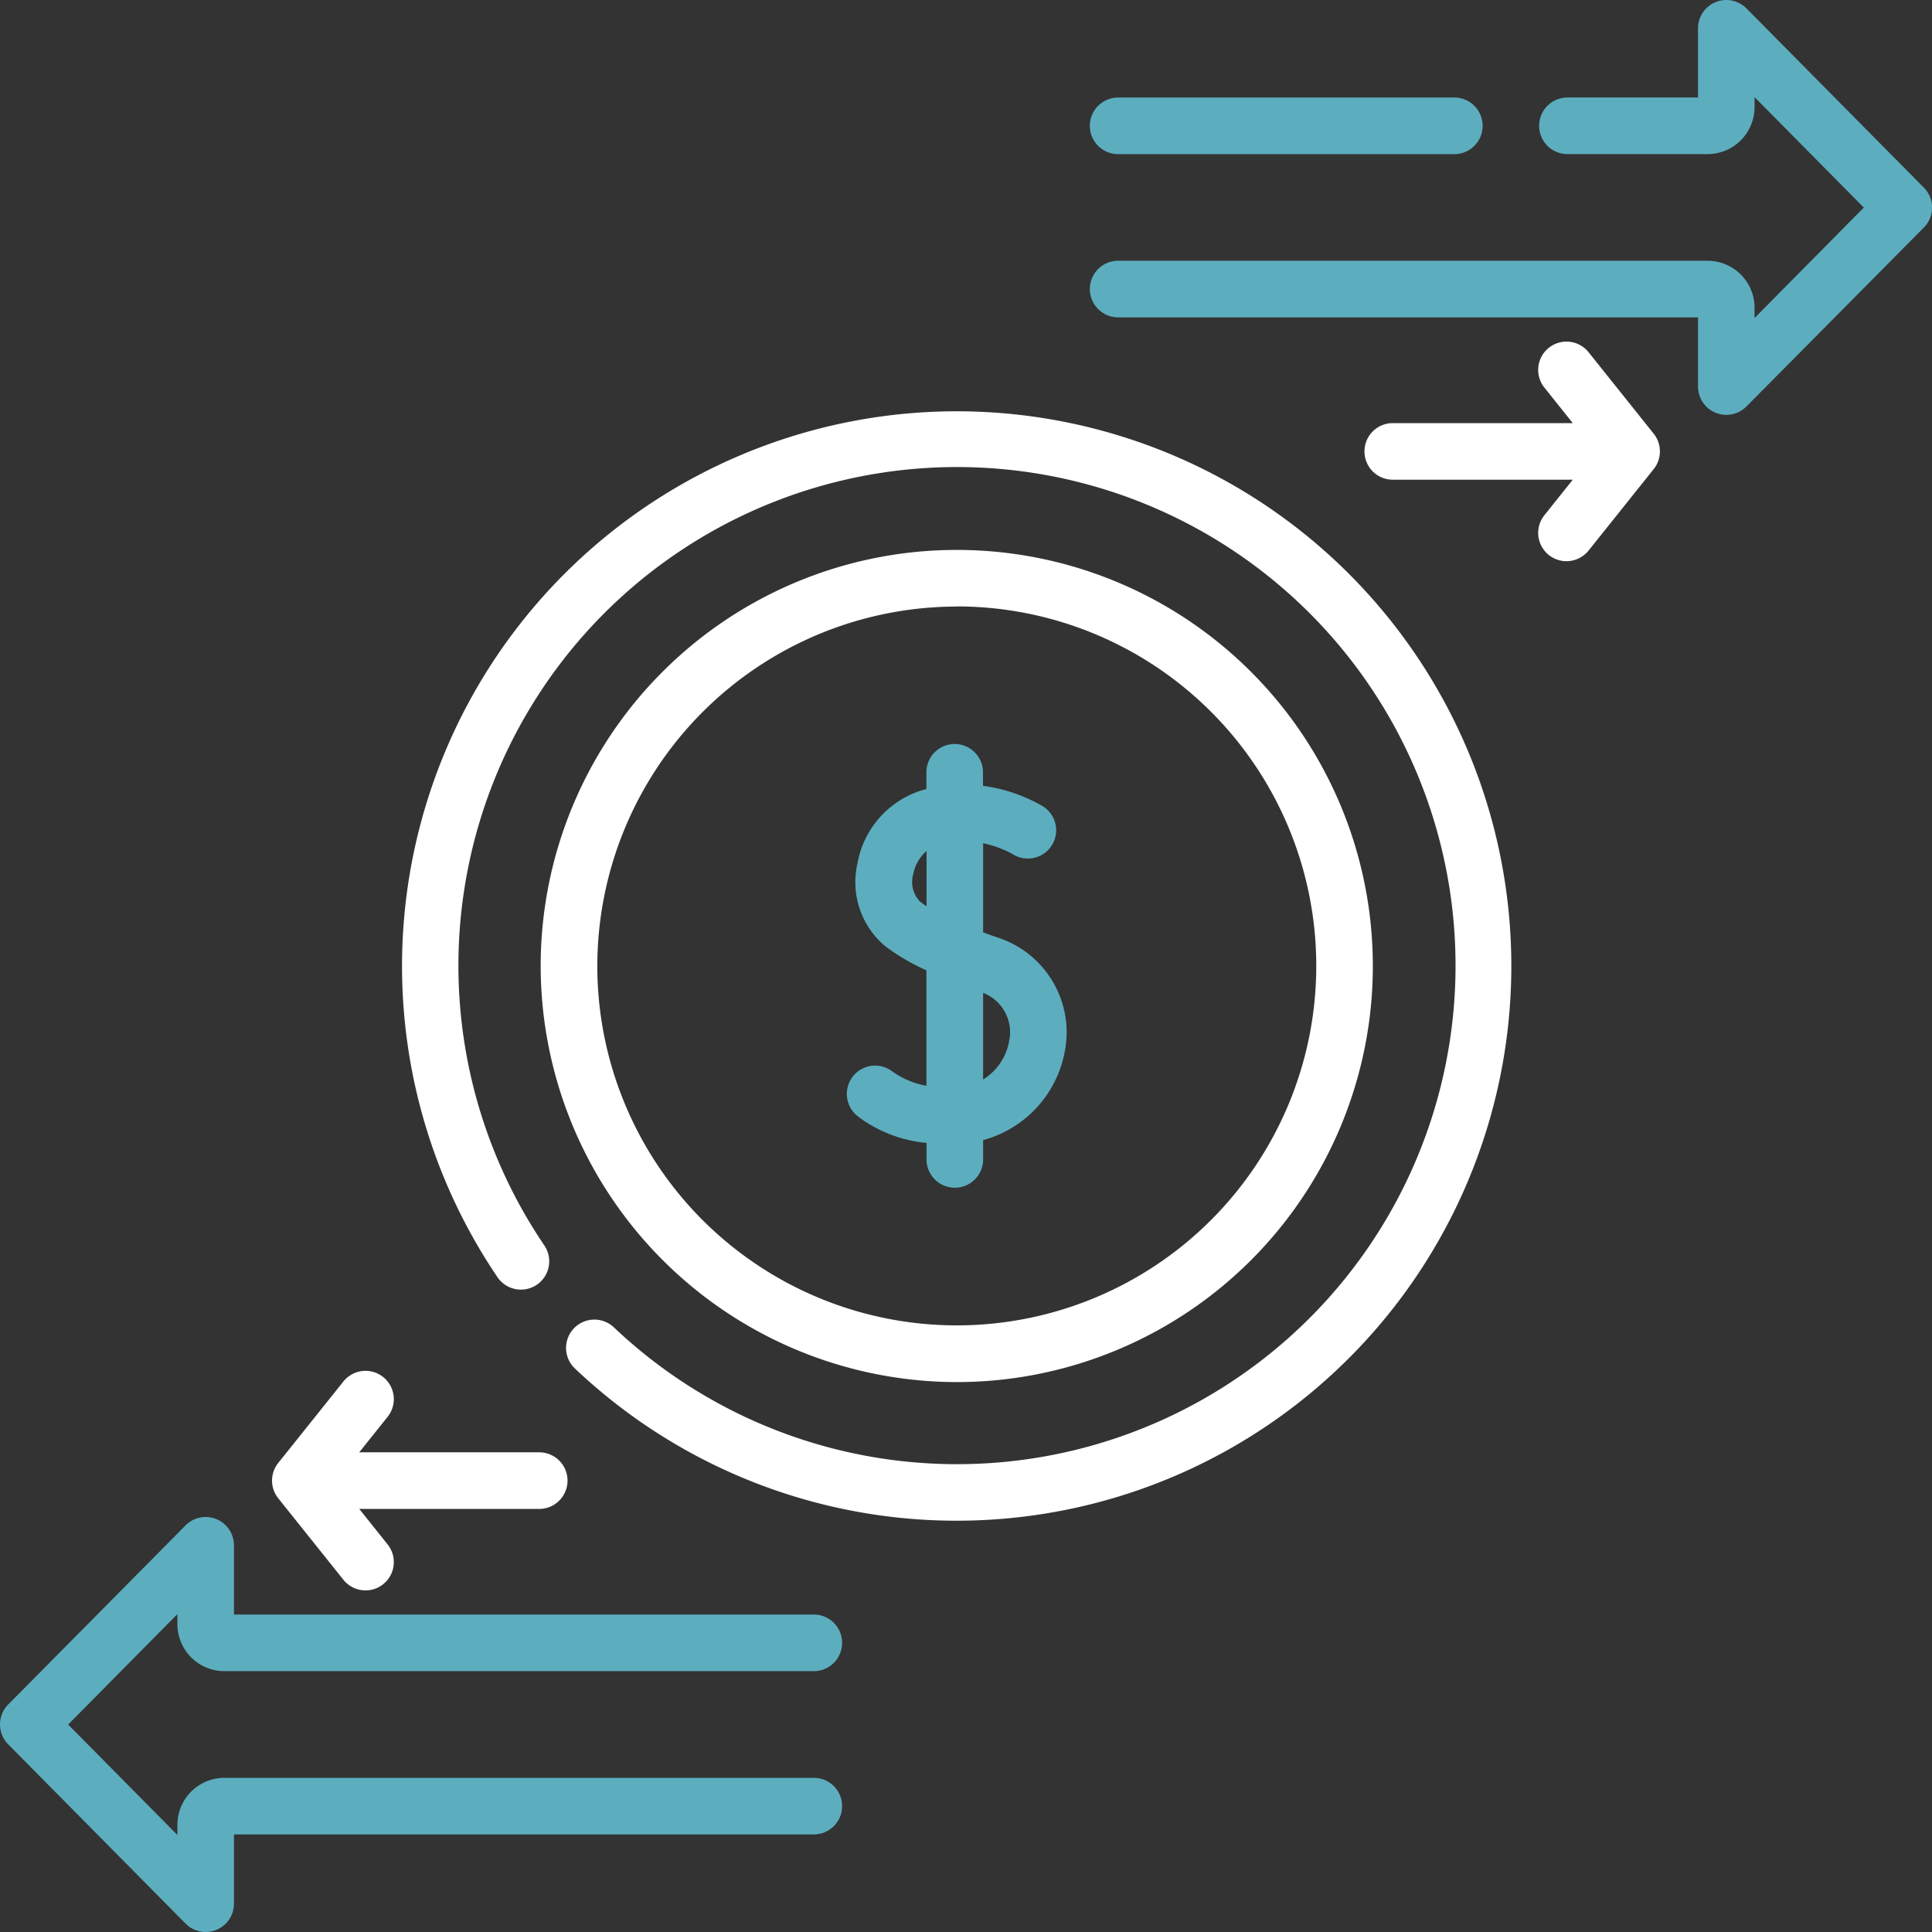 <svg xmlns="http://www.w3.org/2000/svg" width="58.534" height="58.535" viewBox="0 0 58.534 58.535"><rect x="0" y="0" width="58.534" height="58.535" fill="#333333" stroke="none"/><defs><style>.a{fill:#fff;}.b{fill:#5caebf;}</style></defs><g transform="translate(-0.001 0)"><path class="a" d="M155.89,170.952a12.606,12.606,0,1,0-12.606-12.606A12.62,12.62,0,0,0,155.89,170.952Zm0-23.5A10.891,10.891,0,1,1,145,158.347,10.9,10.9,0,0,1,155.89,147.456Z" transform="translate(-126.902 -129.079)"/><path class="b" d="M224.838,208.531a4.1,4.1,0,0,0,2.023.76v.5a.857.857,0,1,0,1.715,0v-.585a3.427,3.427,0,0,0,2.481-2.726,3.017,3.017,0,0,0-2.051-3.414c-.142-.05-.286-.1-.43-.155v-2.7a3.224,3.224,0,0,1,.9.334.857.857,0,0,0,.91-1.453,4.926,4.926,0,0,0-1.814-.62v-.409a.857.857,0,1,0-1.715,0v.507c-.047.012-.095.025-.142.039a2.842,2.842,0,0,0-1.949,2.227,2.527,2.527,0,0,0,.836,2.488,6.187,6.187,0,0,0,1.256.736v3.5a2.546,2.546,0,0,1-1.084-.471.857.857,0,1,0-.939,1.435Zm4.527-2.331a1.714,1.714,0,0,1-.79,1.17v-2.625a1.276,1.276,0,0,1,.79,1.455Zm-2.7-4.22a.849.849,0,0,1-.209-.821,1.238,1.238,0,0,1,.406-.713v1.674C226.791,202.074,226.725,202.028,226.664,201.98Z" transform="translate(-198.789 -174.664)"/><path class="a" d="M368.39,90.853a.857.857,0,1,0-1.34,1.07L367.91,93h-5.453a.857.857,0,1,0,0,1.715h5.453l-.86,1.076a.857.857,0,0,0,1.34,1.07l1.973-2.469a.857.857,0,0,0,0-1.07Z" transform="translate(-320.259 -80.181)"/><path class="a" d="M74.274,369.609a.857.857,0,1,0,1.34-1.07l-.86-1.076h5.453a.857.857,0,1,0,0-1.715H74.754l.86-1.076a.857.857,0,0,0-1.34-1.07L72.3,366.07a.857.857,0,0,0,0,1.071Z" transform="translate(-63.869 -321.747)"/><path class="b" d="M6.8,406.653H24.657a.857.857,0,0,0,0-1.715H7.089v-2.1a.857.857,0,0,0-1.467-.6L.249,407.664a.858.858,0,0,0,0,1.206L5.622,414.3a.857.857,0,0,0,1.467-.6v-2.1H24.657a.857.857,0,0,0,0-1.715H6.8a1.425,1.425,0,0,0-1.424,1.424v.308l-3.31-3.346,3.31-3.346v.308A1.425,1.425,0,0,0,6.8,406.653Z" transform="translate(0 -356.022)"/><path class="a" d="M123.349,109a16.808,16.808,0,0,0-13.913,26.235.857.857,0,1,0,1.419-.963,15.105,15.105,0,1,1,2.107,2.482A.857.857,0,1,0,111.781,138a16.806,16.806,0,1,0,11.568-29Z" transform="translate(-94.362 -96.539)"/><path class="b" d="M314.1,5.686,308.723.254a.858.858,0,0,0-1.467.6v2.1H303.3a.857.857,0,1,0,0,1.715h4.246a1.425,1.425,0,0,0,1.423-1.423V2.943l3.31,3.346-3.31,3.346V9.327A1.425,1.425,0,0,0,307.548,7.9H289.688a.857.857,0,1,0,0,1.715h17.568v2.1a.858.858,0,0,0,1.467.6L314.1,6.892A.858.858,0,0,0,314.1,5.686Z" transform="translate(-255.81)"/><path class="b" d="M289.688,27.6h10.185a.857.857,0,1,0,0-1.715H289.688a.857.857,0,1,0,0,1.715Z" transform="translate(-255.81 -22.93)"/></g></svg>